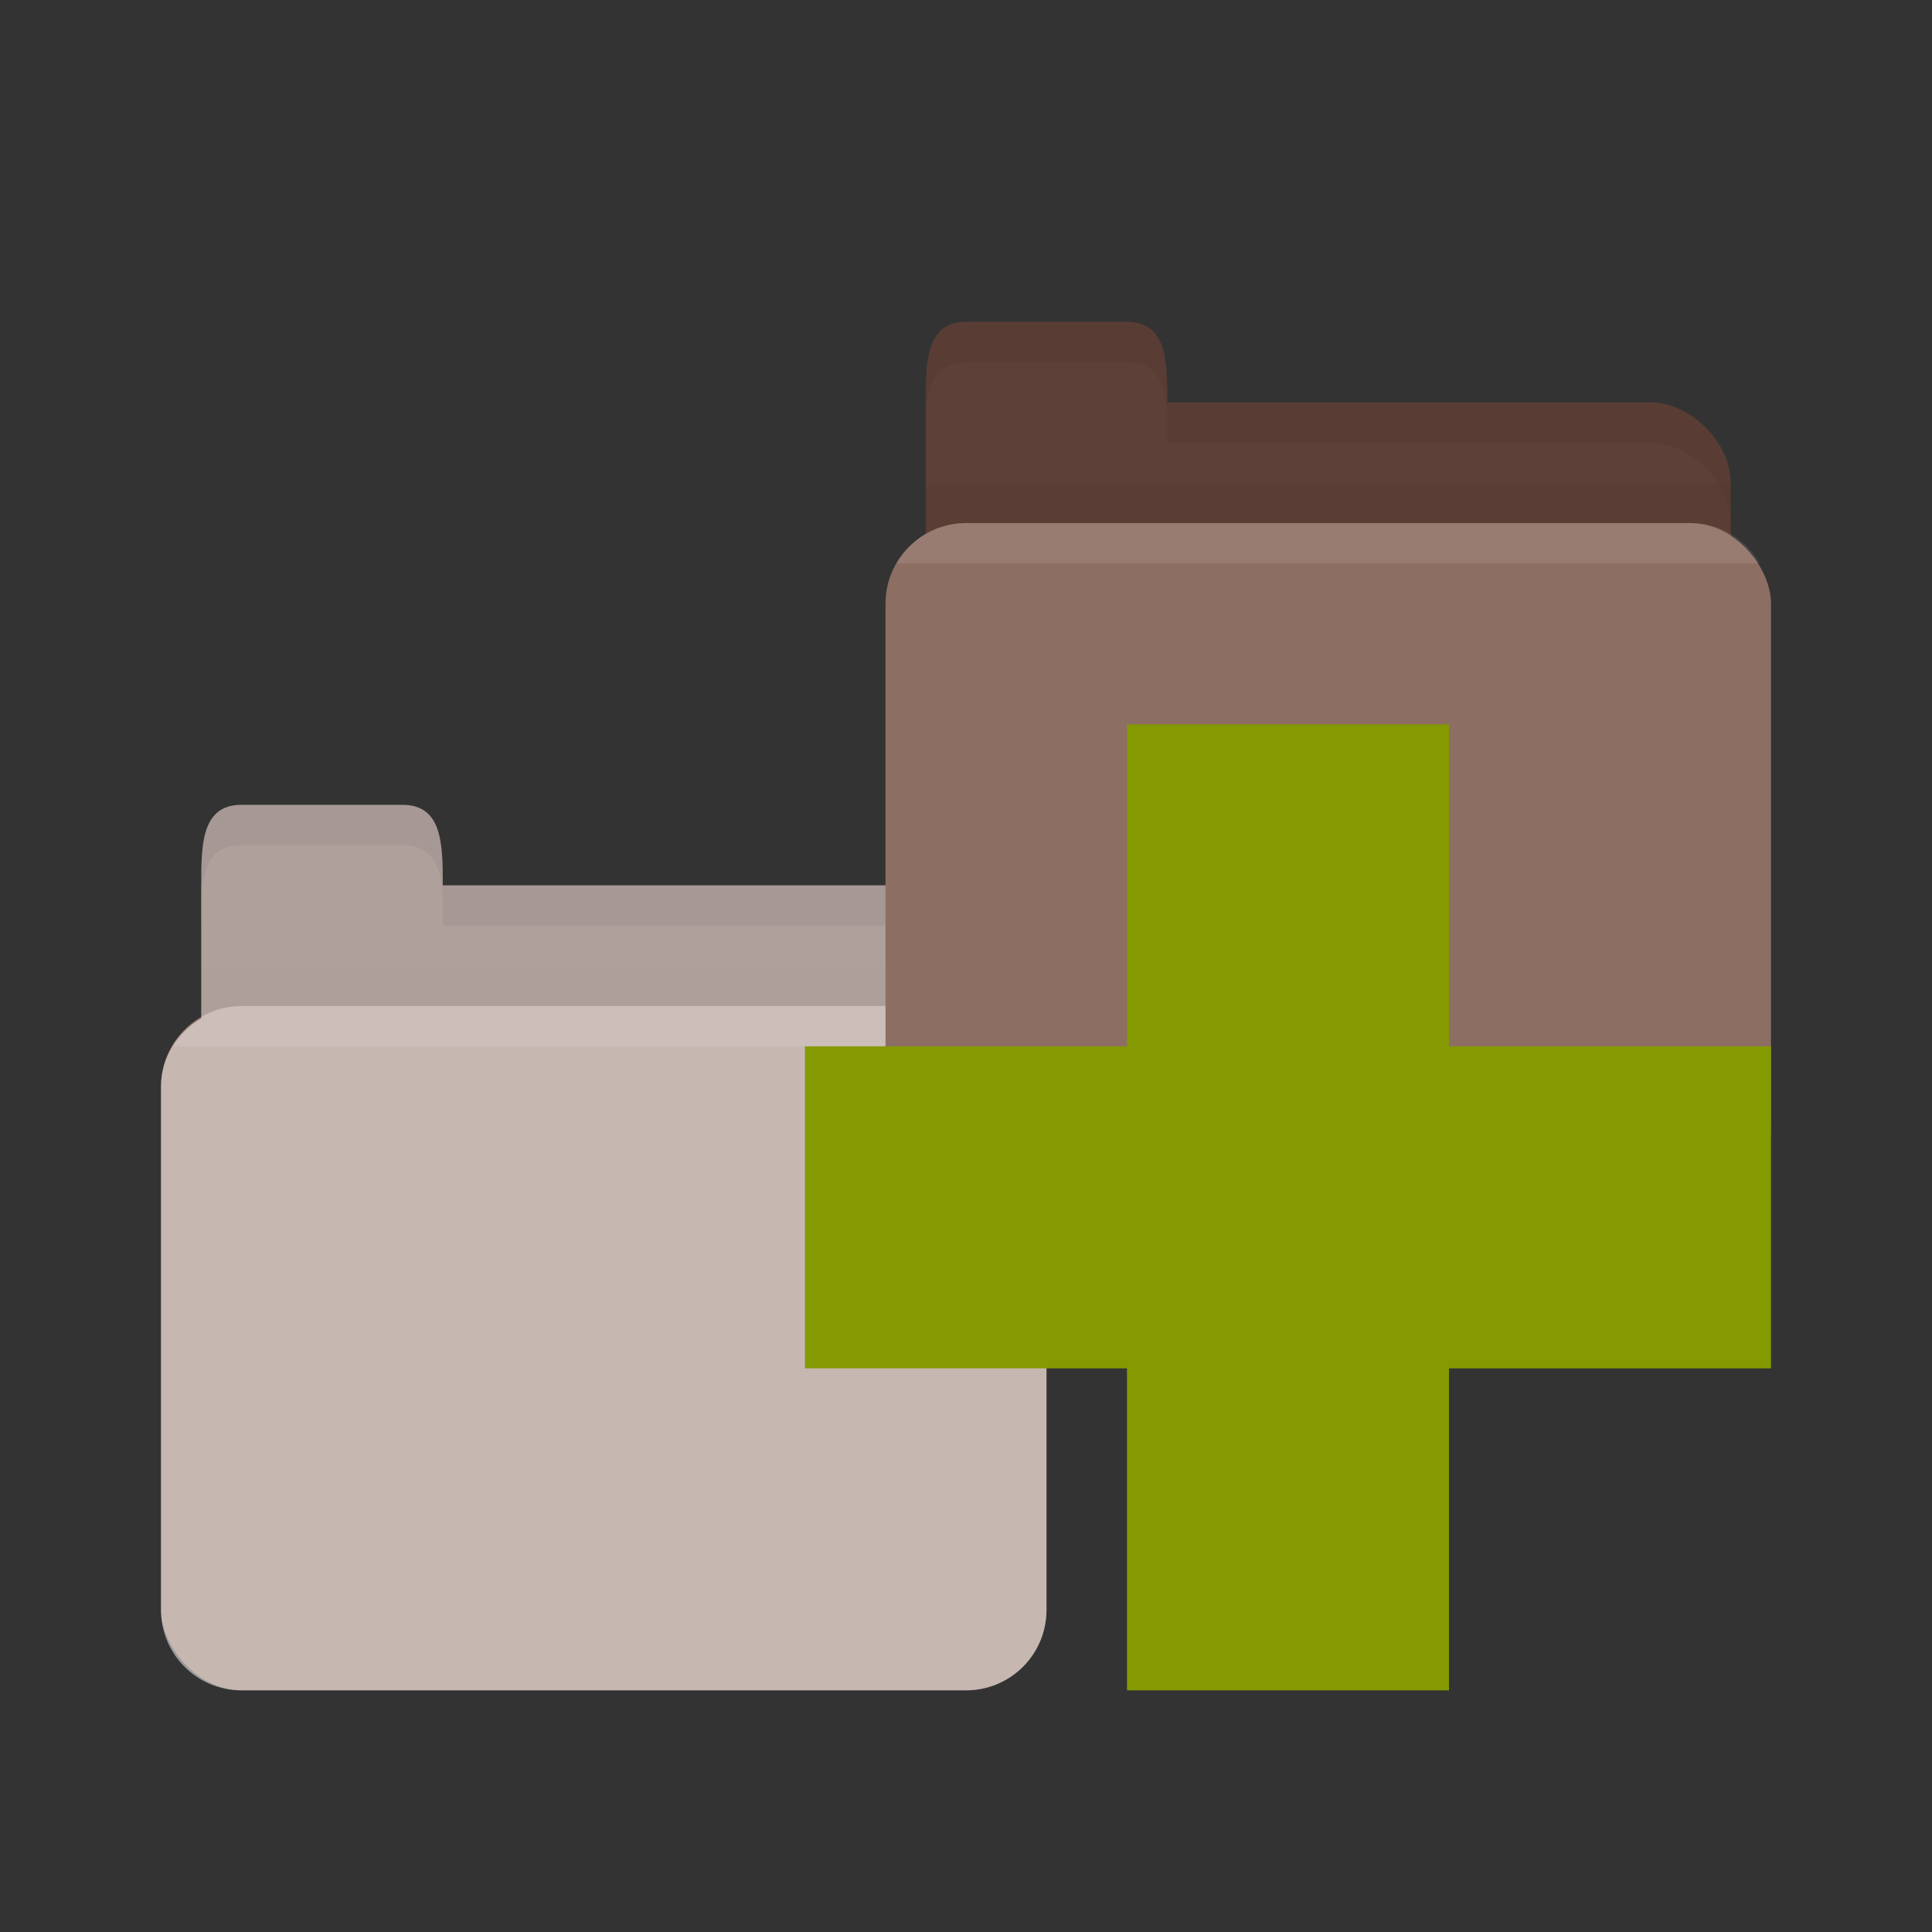 <?xml version="1.0" encoding="UTF-8" standalone="no"?>
<svg
   xmlns:dc="http://purl.org/dc/elements/1.1/"
   xmlns:cc="http://creativecommons.org/ns#"
   xmlns:rdf="http://www.w3.org/1999/02/22-rdf-syntax-ns#"
   xmlns:svg="http://www.w3.org/2000/svg"
   xmlns="http://www.w3.org/2000/svg"
   xmlns:sodipodi="http://sodipodi.sourceforge.net/DTD/sodipodi-0.dtd"
   xmlns:inkscape="http://www.inkscape.org/namespaces/inkscape"
   viewBox="0 0 24 24"
   id="svg2"
   version="1.1"
   inkscape:version="0.91 r13725"
   sodipodi:docname="blue-add-folders-to-archive.svg">
  <rect x="0" y="0" width="24" height="24" fill="#333333" stroke="none"/>
  <defs
     id="defs32" />
  <sodipodi:namedview
     pagecolor="#ffffff"
     bordercolor="#666666"
     borderopacity="1"
     objecttolerance="10"
     gridtolerance="10"
     guidetolerance="10"
     inkscape:pageopacity="0"
     inkscape:pageshadow="2"
     inkscape:window-width="722"
     inkscape:window-height="480"
     id="namedview30"
     showgrid="false"
     inkscape:zoom="13.906433"
     inkscape:cx="9.4308167"
     inkscape:cy="10.896005"
     inkscape:window-x="332"
     inkscape:window-y="293"
     inkscape:window-maximized="0"
     inkscape:current-layer="svg2" />
  <path
     d="m 3,10.998 8.5,0 c 0.5,0 1,0.5 1,1 l 0,2 c 0,0.554 -0.223,1 -0.5,1 l -9,0 c -0.277,0 -0.5,-0.446 -0.5,-1 l 0,-3 z"
     style="fill:#5d4037;fill-opacity:1;stroke:none"
     id="path4178"
     inkscape:connector-curvature="0" />
  <path
     d="m 2.5,11.998 0,2.5 10,0 0,-2.5 z"
     style="opacity:0.03;fill:#000000;fill-opacity:1;stroke:none"
     id="path4180"
     inkscape:connector-curvature="0" />
  <rect
     width="11"
     height="8.5"
     x="2"
     y="12.498"
     rx="1"
     style="fill:#8d6e63;fill-opacity:1;stroke:none"
     id="rect4182"
     ry="1" />
  <path
     d="m 2.5,11.498 0,-0.5 c 0,-0.5 0,-1 0.5,-1 l 2,0 c 0.5,0 0.5,0.5 0.5,1 l 0,0.5 z"
     style="fill:#5d4037;fill-opacity:1;stroke:none"
     id="path4184"
     inkscape:connector-curvature="0" />
  <path
     style="fill:#ffffff;fill-opacity:1;stroke:none;opacity:0.5"
     d="M 3 9.998 C 2.5 9.998 2.5 10.498 2.5 10.998 L 2.5 11.498 L 2.5 12.65 C 2.206 12.824 2 13.131 2 13.498 L 2 19.998 C 2 20.552 2.446 20.998 3 20.998 L 12 20.998 C 12.554 20.998 13 20.552 13 19.998 L 13 13.498 C 13 13.131 12.794 12.824 12.5 12.65 L 12.5 11.998 C 12.5 11.498 12 10.998 11.5 10.998 L 5.5 10.998 C 5.5 10.498 5.5 9.998 5 9.998 L 3 9.998 z "
     id="path8" />
  <path
     inkscape:connector-curvature="0"
     id="path14"
     style="fill:#5d4037;fill-opacity:1;stroke:none"
     d="m 12,4.998 8.5,0 c 0.5,0 1,0.5 1,1 l 0,2 c 0,0.554 -0.223,1 -0.5,1 l -9,0 c -0.277,0 -0.5,-0.446 -0.5,-1 l 0,-3 z" />
  <path
     inkscape:connector-curvature="0"
     id="path16"
     style="opacity:0.03;fill:#000000;fill-opacity:1;stroke:none"
     d="m 11.5,5.998 0,2.5 10,0 0,-2.5 z" />
  <path
     d="m 5.5,10.998 0,0.5 0.5,0 5.5,0 c 0.5,0 1,0.5 1,1 l 0,-0.5 c 0,-0.5 -0.5,-1 -1,-1 l -5.5,0 z"
     style="opacity:0.05;fill:#000000;fill-opacity:1;stroke:none"
     id="path4186"
     inkscape:connector-curvature="0" />
  <path
     d="m 3,9.998 c -0.5,0 -0.5,0.5 -0.5,1 l 0,0.125 c 0.023,-0.352 0.125,-0.625 0.5,-0.625 l 2,0 c 0.375,0 0.477,0.273 0.5,0.625 l 0,-0.125 c 0,-0.5 0,-1 -0.5,-1 l -2,0 z"
     style="opacity:0.05;fill:#000000;fill-opacity:1;stroke:none"
     id="path4188"
     inkscape:connector-curvature="0" />
  <path
     d="m 3,12.498 c -0.371,0 -0.687,0.201 -0.859,0.5 l 10.719,0 c -0.173,-0.299 -0.488,-0.5 -0.859,-0.5 l -9,0 z"
     style="opacity:0.1;fill:#ffffff;fill-opacity:1;stroke:none"
     id="path4190"
     inkscape:connector-curvature="0" />
  <rect
     id="rect18"
     style="fill:#8d6e63;fill-opacity:1;stroke:none"
     rx="1"
     y="6.498"
     x="11"
     height="8.5"
     width="11" />
  <path
     inkscape:connector-curvature="0"
     id="path20"
     style="fill:#5d4037;fill-opacity:1;stroke:none"
     d="m 11.5,5.498 0,-0.5 c 0,-0.5 0,-1 0.5,-1 l 2,0 c 0.5,0 0.5,0.5 0.5,1 l 0,0.5 z" />
  <path
     inkscape:connector-curvature="0"
     id="path22"
     style="opacity:0.05;fill:#000000;fill-opacity:1;stroke:none"
     d="m 14.5,4.998 0,0.5 0.5,0 5.5,0 c 0.5,0 1,0.5 1,1 l 0,-0.5 c 0,-0.5 -0.5,-1 -1,-1 l -5.5,0 z" />
  <path
     inkscape:connector-curvature="0"
     id="path24"
     style="opacity:0.05;fill:#000000;fill-opacity:1;stroke:none"
     d="m 12,3.998 c -0.5,0 -0.5,0.5 -0.5,1 l 0,0.125 c 0.023,-0.352 0.125,-0.625 0.5,-0.625 l 2,0 c 0.375,0 0.477,0.273 0.5,0.625 l 0,-0.125 c 0,-0.5 0,-1 -0.5,-1 l -2,0 z" />
  <path
     inkscape:connector-curvature="0"
     id="path26"
     style="opacity:0.1;fill:#ffffff;fill-opacity:1;stroke:none"
     d="m 12,6.498 c -0.371,0 -0.687,0.201 -0.859,0.5 l 10.719,0 c -0.173,-0.299 -0.488,-0.5 -0.859,-0.5 l -9,0 z" />
  <path
     inkscape:connector-curvature="0"
     id="path28"
     style="fill:#859900"
     d="m 22,12.998 -4,0 0,-4 -4,0 0,4 -4,0 0,4 4,0 0,4 4,0 0,-4 4,0 z" />
</svg>
